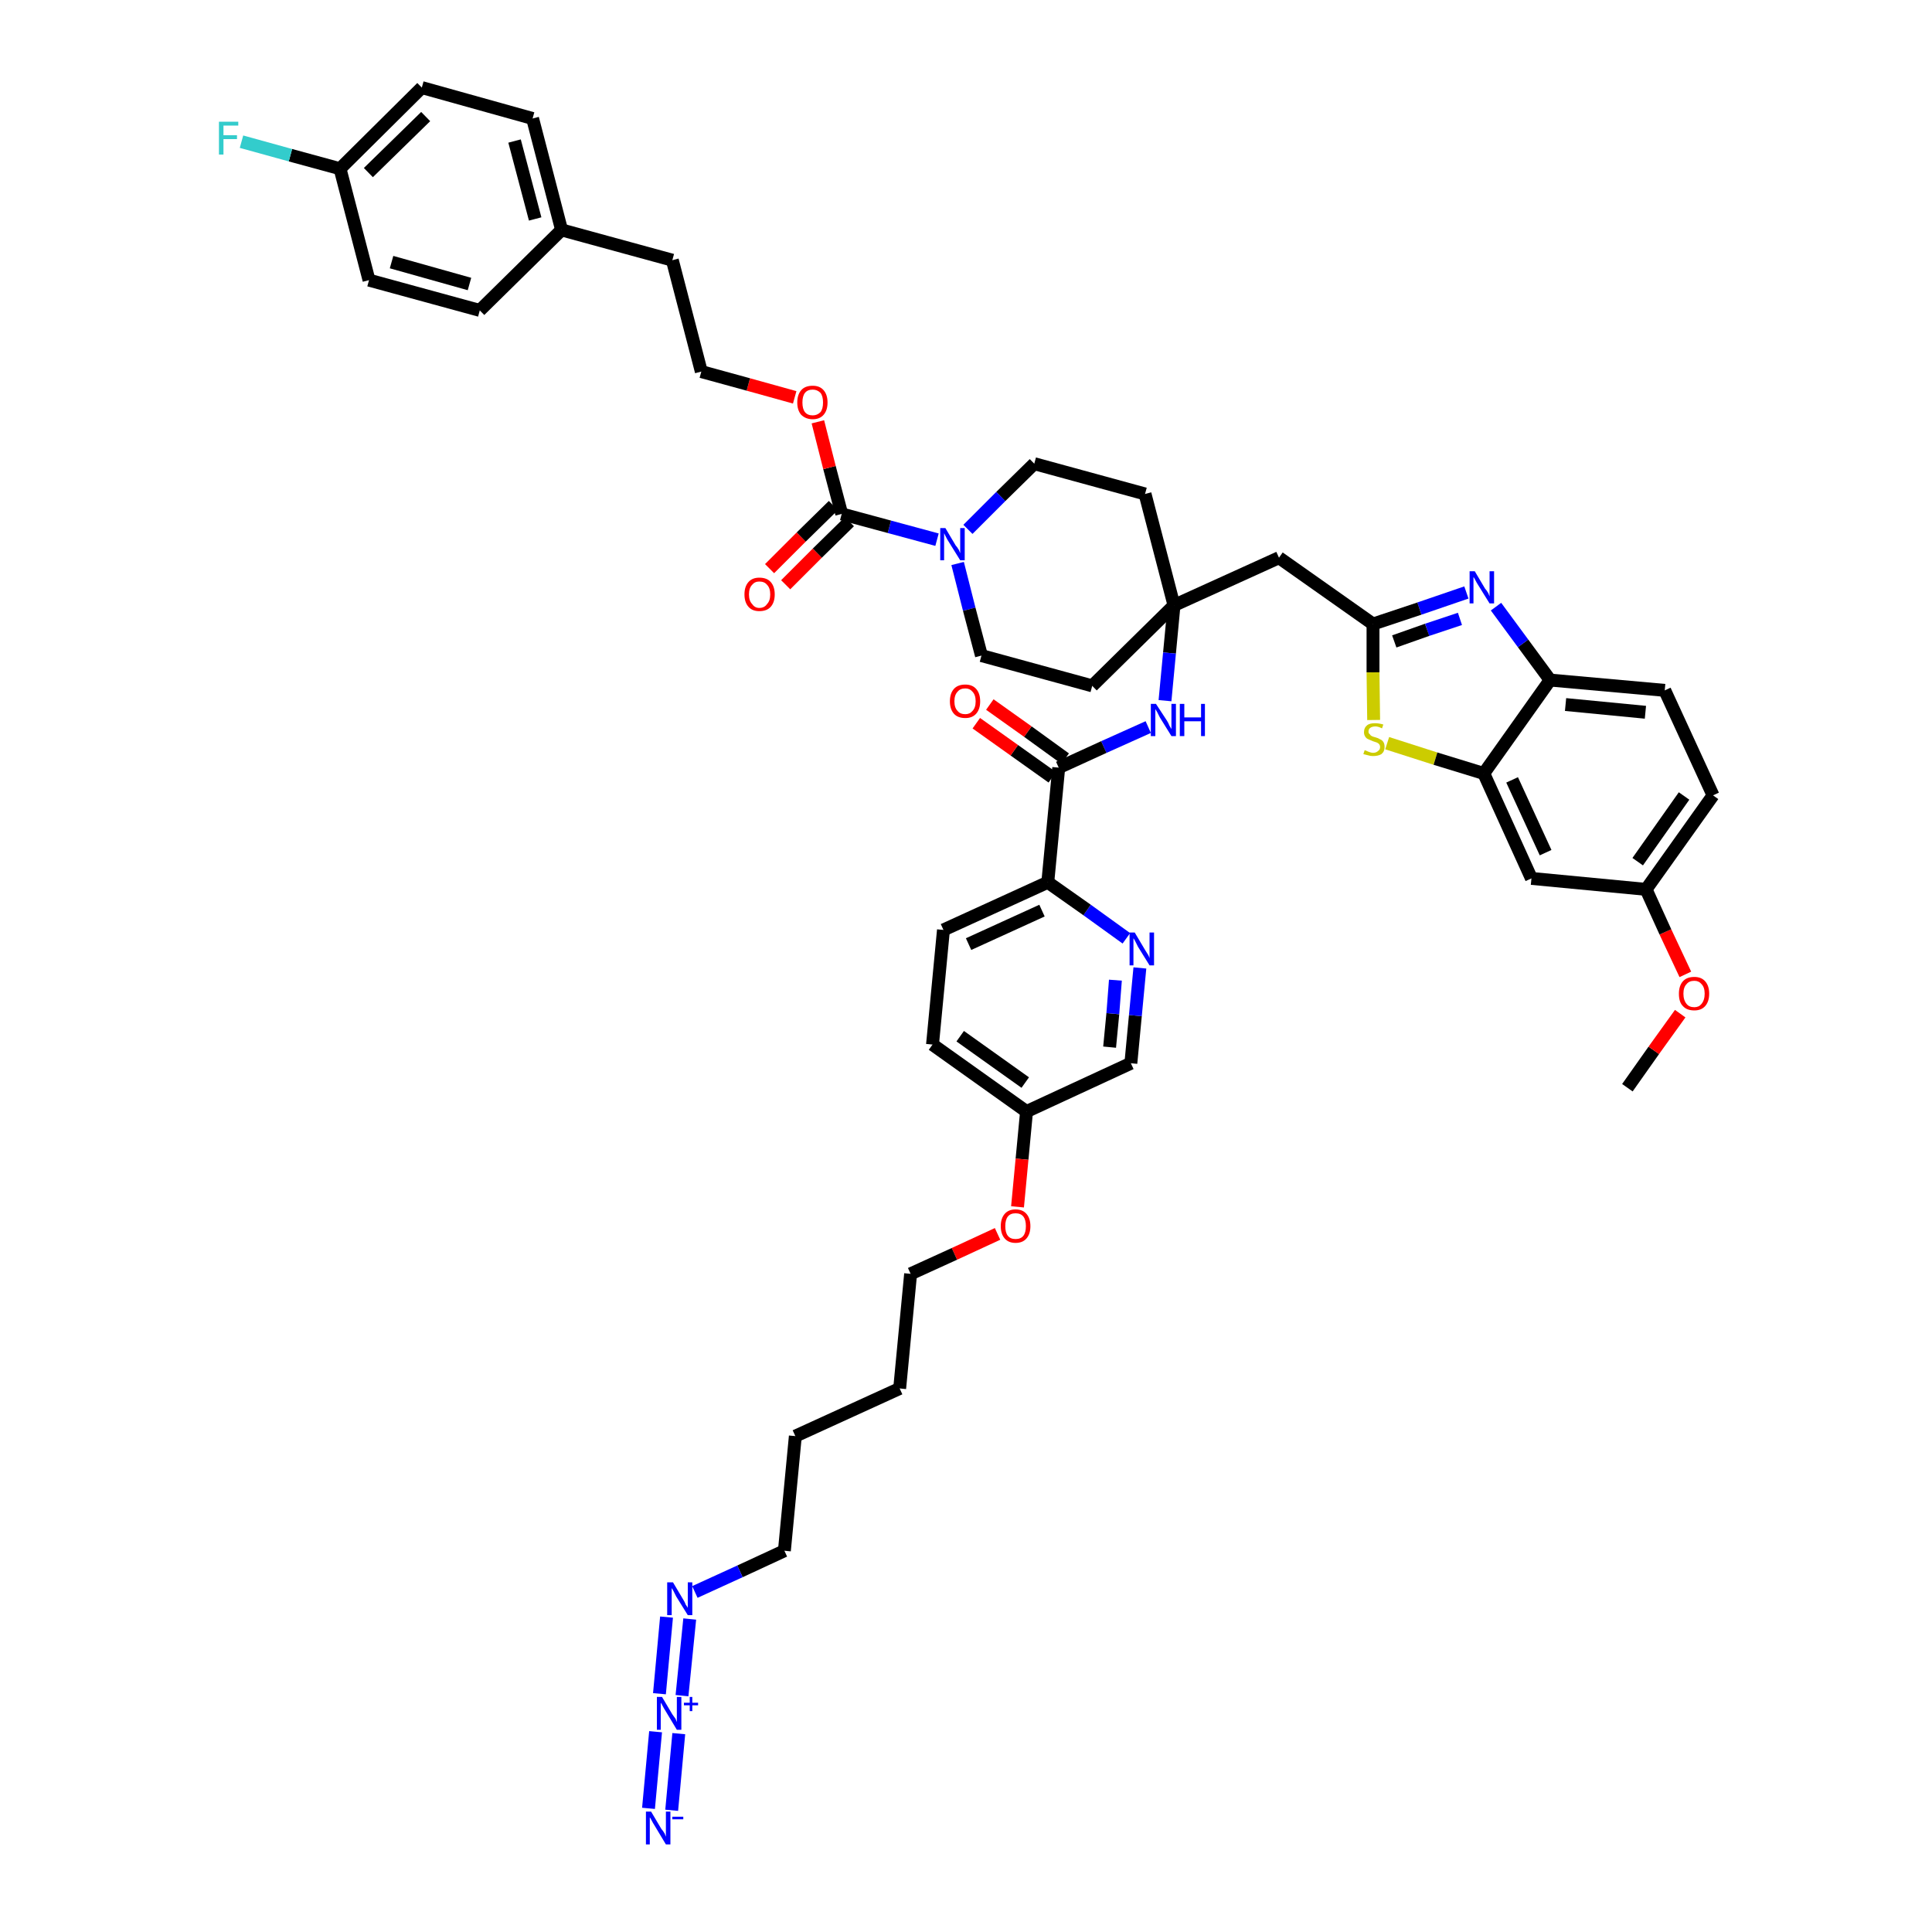 <?xml version='1.0' encoding='iso-8859-1'?>
<svg version='1.1' baseProfile='full'
              xmlns='http://www.w3.org/2000/svg'
                      xmlns:rdkit='http://www.rdkit.org/xml'
                      xmlns:xlink='http://www.w3.org/1999/xlink'
                  xml:space='preserve'
width='300px' height='300px' viewBox='0 0 300 300'>
<!-- END OF HEADER -->
<path class='bond-0 atom-0 atom-1' d='M 252.7,168.9 L 256.8,163.1' style='fill:none;fill-rule:evenodd;stroke:#000000;stroke-width:2.0px;stroke-linecap:butt;stroke-linejoin:miter;stroke-opacity:1' />
<path class='bond-0 atom-0 atom-1' d='M 256.8,163.1 L 260.9,157.4' style='fill:none;fill-rule:evenodd;stroke:#FF0000;stroke-width:2.0px;stroke-linecap:butt;stroke-linejoin:miter;stroke-opacity:1' />
<path class='bond-1 atom-1 atom-2' d='M 261.7,151.3 L 258.6,144.7' style='fill:none;fill-rule:evenodd;stroke:#FF0000;stroke-width:2.0px;stroke-linecap:butt;stroke-linejoin:miter;stroke-opacity:1' />
<path class='bond-1 atom-1 atom-2' d='M 258.6,144.7 L 255.6,138.1' style='fill:none;fill-rule:evenodd;stroke:#000000;stroke-width:2.0px;stroke-linecap:butt;stroke-linejoin:miter;stroke-opacity:1' />
<path class='bond-2 atom-2 atom-3' d='M 255.6,138.1 L 266.0,123.5' style='fill:none;fill-rule:evenodd;stroke:#000000;stroke-width:2.0px;stroke-linecap:butt;stroke-linejoin:miter;stroke-opacity:1' />
<path class='bond-2 atom-2 atom-3' d='M 254.3,133.8 L 261.5,123.6' style='fill:none;fill-rule:evenodd;stroke:#000000;stroke-width:2.0px;stroke-linecap:butt;stroke-linejoin:miter;stroke-opacity:1' />
<path class='bond-46 atom-46 atom-2' d='M 237.8,136.4 L 255.6,138.1' style='fill:none;fill-rule:evenodd;stroke:#000000;stroke-width:2.0px;stroke-linecap:butt;stroke-linejoin:miter;stroke-opacity:1' />
<path class='bond-3 atom-3 atom-4' d='M 266.0,123.5 L 258.5,107.2' style='fill:none;fill-rule:evenodd;stroke:#000000;stroke-width:2.0px;stroke-linecap:butt;stroke-linejoin:miter;stroke-opacity:1' />
<path class='bond-4 atom-4 atom-5' d='M 258.5,107.2 L 240.7,105.6' style='fill:none;fill-rule:evenodd;stroke:#000000;stroke-width:2.0px;stroke-linecap:butt;stroke-linejoin:miter;stroke-opacity:1' />
<path class='bond-4 atom-4 atom-5' d='M 255.5,110.6 L 243.1,109.4' style='fill:none;fill-rule:evenodd;stroke:#000000;stroke-width:2.0px;stroke-linecap:butt;stroke-linejoin:miter;stroke-opacity:1' />
<path class='bond-5 atom-5 atom-6' d='M 240.7,105.6 L 236.5,99.9' style='fill:none;fill-rule:evenodd;stroke:#000000;stroke-width:2.0px;stroke-linecap:butt;stroke-linejoin:miter;stroke-opacity:1' />
<path class='bond-5 atom-5 atom-6' d='M 236.5,99.9 L 232.3,94.2' style='fill:none;fill-rule:evenodd;stroke:#0000FF;stroke-width:2.0px;stroke-linecap:butt;stroke-linejoin:miter;stroke-opacity:1' />
<path class='bond-47 atom-45 atom-5' d='M 230.4,120.1 L 240.7,105.6' style='fill:none;fill-rule:evenodd;stroke:#000000;stroke-width:2.0px;stroke-linecap:butt;stroke-linejoin:miter;stroke-opacity:1' />
<path class='bond-6 atom-6 atom-7' d='M 227.7,92.0 L 220.4,94.5' style='fill:none;fill-rule:evenodd;stroke:#0000FF;stroke-width:2.0px;stroke-linecap:butt;stroke-linejoin:miter;stroke-opacity:1' />
<path class='bond-6 atom-6 atom-7' d='M 220.4,94.5 L 213.2,96.9' style='fill:none;fill-rule:evenodd;stroke:#000000;stroke-width:2.0px;stroke-linecap:butt;stroke-linejoin:miter;stroke-opacity:1' />
<path class='bond-6 atom-6 atom-7' d='M 226.7,96.1 L 221.6,97.8' style='fill:none;fill-rule:evenodd;stroke:#0000FF;stroke-width:2.0px;stroke-linecap:butt;stroke-linejoin:miter;stroke-opacity:1' />
<path class='bond-6 atom-6 atom-7' d='M 221.6,97.8 L 216.5,99.6' style='fill:none;fill-rule:evenodd;stroke:#000000;stroke-width:2.0px;stroke-linecap:butt;stroke-linejoin:miter;stroke-opacity:1' />
<path class='bond-7 atom-7 atom-8' d='M 213.2,96.9 L 198.6,86.6' style='fill:none;fill-rule:evenodd;stroke:#000000;stroke-width:2.0px;stroke-linecap:butt;stroke-linejoin:miter;stroke-opacity:1' />
<path class='bond-43 atom-7 atom-44' d='M 213.2,96.9 L 213.2,104.4' style='fill:none;fill-rule:evenodd;stroke:#000000;stroke-width:2.0px;stroke-linecap:butt;stroke-linejoin:miter;stroke-opacity:1' />
<path class='bond-43 atom-7 atom-44' d='M 213.2,104.4 L 213.3,111.8' style='fill:none;fill-rule:evenodd;stroke:#CCCC00;stroke-width:2.0px;stroke-linecap:butt;stroke-linejoin:miter;stroke-opacity:1' />
<path class='bond-8 atom-8 atom-9' d='M 198.6,86.6 L 182.3,94.0' style='fill:none;fill-rule:evenodd;stroke:#000000;stroke-width:2.0px;stroke-linecap:butt;stroke-linejoin:miter;stroke-opacity:1' />
<path class='bond-9 atom-9 atom-10' d='M 182.3,94.0 L 181.6,101.4' style='fill:none;fill-rule:evenodd;stroke:#000000;stroke-width:2.0px;stroke-linecap:butt;stroke-linejoin:miter;stroke-opacity:1' />
<path class='bond-9 atom-9 atom-10' d='M 181.6,101.4 L 180.9,108.8' style='fill:none;fill-rule:evenodd;stroke:#0000FF;stroke-width:2.0px;stroke-linecap:butt;stroke-linejoin:miter;stroke-opacity:1' />
<path class='bond-26 atom-9 atom-27' d='M 182.3,94.0 L 177.8,76.7' style='fill:none;fill-rule:evenodd;stroke:#000000;stroke-width:2.0px;stroke-linecap:butt;stroke-linejoin:miter;stroke-opacity:1' />
<path class='bond-48 atom-43 atom-9' d='M 169.6,106.5 L 182.3,94.0' style='fill:none;fill-rule:evenodd;stroke:#000000;stroke-width:2.0px;stroke-linecap:butt;stroke-linejoin:miter;stroke-opacity:1' />
<path class='bond-10 atom-10 atom-11' d='M 178.3,112.9 L 171.4,116.0' style='fill:none;fill-rule:evenodd;stroke:#0000FF;stroke-width:2.0px;stroke-linecap:butt;stroke-linejoin:miter;stroke-opacity:1' />
<path class='bond-10 atom-10 atom-11' d='M 171.4,116.0 L 164.4,119.2' style='fill:none;fill-rule:evenodd;stroke:#000000;stroke-width:2.0px;stroke-linecap:butt;stroke-linejoin:miter;stroke-opacity:1' />
<path class='bond-11 atom-11 atom-12' d='M 165.4,117.8 L 159.6,113.6' style='fill:none;fill-rule:evenodd;stroke:#000000;stroke-width:2.0px;stroke-linecap:butt;stroke-linejoin:miter;stroke-opacity:1' />
<path class='bond-11 atom-11 atom-12' d='M 159.6,113.6 L 153.7,109.4' style='fill:none;fill-rule:evenodd;stroke:#FF0000;stroke-width:2.0px;stroke-linecap:butt;stroke-linejoin:miter;stroke-opacity:1' />
<path class='bond-11 atom-11 atom-12' d='M 163.4,120.7 L 157.5,116.5' style='fill:none;fill-rule:evenodd;stroke:#000000;stroke-width:2.0px;stroke-linecap:butt;stroke-linejoin:miter;stroke-opacity:1' />
<path class='bond-11 atom-11 atom-12' d='M 157.5,116.5 L 151.6,112.3' style='fill:none;fill-rule:evenodd;stroke:#FF0000;stroke-width:2.0px;stroke-linecap:butt;stroke-linejoin:miter;stroke-opacity:1' />
<path class='bond-12 atom-11 atom-13' d='M 164.4,119.2 L 162.7,137.0' style='fill:none;fill-rule:evenodd;stroke:#000000;stroke-width:2.0px;stroke-linecap:butt;stroke-linejoin:miter;stroke-opacity:1' />
<path class='bond-13 atom-13 atom-14' d='M 162.7,137.0 L 146.5,144.4' style='fill:none;fill-rule:evenodd;stroke:#000000;stroke-width:2.0px;stroke-linecap:butt;stroke-linejoin:miter;stroke-opacity:1' />
<path class='bond-13 atom-13 atom-14' d='M 161.8,141.4 L 150.4,146.6' style='fill:none;fill-rule:evenodd;stroke:#000000;stroke-width:2.0px;stroke-linecap:butt;stroke-linejoin:miter;stroke-opacity:1' />
<path class='bond-49 atom-26 atom-13' d='M 174.9,145.7 L 168.8,141.3' style='fill:none;fill-rule:evenodd;stroke:#0000FF;stroke-width:2.0px;stroke-linecap:butt;stroke-linejoin:miter;stroke-opacity:1' />
<path class='bond-49 atom-26 atom-13' d='M 168.8,141.3 L 162.7,137.0' style='fill:none;fill-rule:evenodd;stroke:#000000;stroke-width:2.0px;stroke-linecap:butt;stroke-linejoin:miter;stroke-opacity:1' />
<path class='bond-14 atom-14 atom-15' d='M 146.5,144.4 L 144.8,162.2' style='fill:none;fill-rule:evenodd;stroke:#000000;stroke-width:2.0px;stroke-linecap:butt;stroke-linejoin:miter;stroke-opacity:1' />
<path class='bond-15 atom-15 atom-16' d='M 144.8,162.2 L 159.4,172.6' style='fill:none;fill-rule:evenodd;stroke:#000000;stroke-width:2.0px;stroke-linecap:butt;stroke-linejoin:miter;stroke-opacity:1' />
<path class='bond-15 atom-15 atom-16' d='M 149.1,160.9 L 159.2,168.1' style='fill:none;fill-rule:evenodd;stroke:#000000;stroke-width:2.0px;stroke-linecap:butt;stroke-linejoin:miter;stroke-opacity:1' />
<path class='bond-16 atom-16 atom-17' d='M 159.4,172.6 L 158.7,180.0' style='fill:none;fill-rule:evenodd;stroke:#000000;stroke-width:2.0px;stroke-linecap:butt;stroke-linejoin:miter;stroke-opacity:1' />
<path class='bond-16 atom-16 atom-17' d='M 158.7,180.0 L 158.0,187.4' style='fill:none;fill-rule:evenodd;stroke:#FF0000;stroke-width:2.0px;stroke-linecap:butt;stroke-linejoin:miter;stroke-opacity:1' />
<path class='bond-24 atom-16 atom-25' d='M 159.4,172.6 L 175.6,165.1' style='fill:none;fill-rule:evenodd;stroke:#000000;stroke-width:2.0px;stroke-linecap:butt;stroke-linejoin:miter;stroke-opacity:1' />
<path class='bond-17 atom-17 atom-18' d='M 154.9,191.6 L 148.2,194.7' style='fill:none;fill-rule:evenodd;stroke:#FF0000;stroke-width:2.0px;stroke-linecap:butt;stroke-linejoin:miter;stroke-opacity:1' />
<path class='bond-17 atom-17 atom-18' d='M 148.2,194.7 L 141.4,197.8' style='fill:none;fill-rule:evenodd;stroke:#000000;stroke-width:2.0px;stroke-linecap:butt;stroke-linejoin:miter;stroke-opacity:1' />
<path class='bond-18 atom-18 atom-19' d='M 141.4,197.8 L 139.7,215.6' style='fill:none;fill-rule:evenodd;stroke:#000000;stroke-width:2.0px;stroke-linecap:butt;stroke-linejoin:miter;stroke-opacity:1' />
<path class='bond-19 atom-19 atom-20' d='M 139.7,215.6 L 123.5,223.0' style='fill:none;fill-rule:evenodd;stroke:#000000;stroke-width:2.0px;stroke-linecap:butt;stroke-linejoin:miter;stroke-opacity:1' />
<path class='bond-20 atom-20 atom-21' d='M 123.5,223.0 L 121.8,240.8' style='fill:none;fill-rule:evenodd;stroke:#000000;stroke-width:2.0px;stroke-linecap:butt;stroke-linejoin:miter;stroke-opacity:1' />
<path class='bond-21 atom-21 atom-22' d='M 121.8,240.8 L 114.9,244.0' style='fill:none;fill-rule:evenodd;stroke:#000000;stroke-width:2.0px;stroke-linecap:butt;stroke-linejoin:miter;stroke-opacity:1' />
<path class='bond-21 atom-21 atom-22' d='M 114.9,244.0 L 107.9,247.2' style='fill:none;fill-rule:evenodd;stroke:#0000FF;stroke-width:2.0px;stroke-linecap:butt;stroke-linejoin:miter;stroke-opacity:1' />
<path class='bond-22 atom-22 atom-23' d='M 103.5,251.1 L 102.4,263.0' style='fill:none;fill-rule:evenodd;stroke:#0000FF;stroke-width:2.0px;stroke-linecap:butt;stroke-linejoin:miter;stroke-opacity:1' />
<path class='bond-22 atom-22 atom-23' d='M 107.1,251.4 L 105.9,263.3' style='fill:none;fill-rule:evenodd;stroke:#0000FF;stroke-width:2.0px;stroke-linecap:butt;stroke-linejoin:miter;stroke-opacity:1' />
<path class='bond-23 atom-23 atom-24' d='M 101.8,268.9 L 100.7,280.8' style='fill:none;fill-rule:evenodd;stroke:#0000FF;stroke-width:2.0px;stroke-linecap:butt;stroke-linejoin:miter;stroke-opacity:1' />
<path class='bond-23 atom-23 atom-24' d='M 105.4,269.2 L 104.3,281.1' style='fill:none;fill-rule:evenodd;stroke:#0000FF;stroke-width:2.0px;stroke-linecap:butt;stroke-linejoin:miter;stroke-opacity:1' />
<path class='bond-25 atom-25 atom-26' d='M 175.6,165.1 L 176.3,157.7' style='fill:none;fill-rule:evenodd;stroke:#000000;stroke-width:2.0px;stroke-linecap:butt;stroke-linejoin:miter;stroke-opacity:1' />
<path class='bond-25 atom-25 atom-26' d='M 176.3,157.7 L 177.0,150.3' style='fill:none;fill-rule:evenodd;stroke:#0000FF;stroke-width:2.0px;stroke-linecap:butt;stroke-linejoin:miter;stroke-opacity:1' />
<path class='bond-25 atom-25 atom-26' d='M 172.3,162.6 L 172.8,157.4' style='fill:none;fill-rule:evenodd;stroke:#000000;stroke-width:2.0px;stroke-linecap:butt;stroke-linejoin:miter;stroke-opacity:1' />
<path class='bond-25 atom-25 atom-26' d='M 172.8,157.4 L 173.2,152.2' style='fill:none;fill-rule:evenodd;stroke:#0000FF;stroke-width:2.0px;stroke-linecap:butt;stroke-linejoin:miter;stroke-opacity:1' />
<path class='bond-27 atom-27 atom-28' d='M 177.8,76.7 L 160.6,72.0' style='fill:none;fill-rule:evenodd;stroke:#000000;stroke-width:2.0px;stroke-linecap:butt;stroke-linejoin:miter;stroke-opacity:1' />
<path class='bond-28 atom-28 atom-29' d='M 160.6,72.0 L 155.4,77.1' style='fill:none;fill-rule:evenodd;stroke:#000000;stroke-width:2.0px;stroke-linecap:butt;stroke-linejoin:miter;stroke-opacity:1' />
<path class='bond-28 atom-28 atom-29' d='M 155.4,77.1 L 150.3,82.2' style='fill:none;fill-rule:evenodd;stroke:#0000FF;stroke-width:2.0px;stroke-linecap:butt;stroke-linejoin:miter;stroke-opacity:1' />
<path class='bond-29 atom-29 atom-30' d='M 145.5,83.8 L 138.1,81.8' style='fill:none;fill-rule:evenodd;stroke:#0000FF;stroke-width:2.0px;stroke-linecap:butt;stroke-linejoin:miter;stroke-opacity:1' />
<path class='bond-29 atom-29 atom-30' d='M 138.1,81.8 L 130.7,79.8' style='fill:none;fill-rule:evenodd;stroke:#000000;stroke-width:2.0px;stroke-linecap:butt;stroke-linejoin:miter;stroke-opacity:1' />
<path class='bond-41 atom-29 atom-42' d='M 148.7,87.5 L 150.5,94.6' style='fill:none;fill-rule:evenodd;stroke:#0000FF;stroke-width:2.0px;stroke-linecap:butt;stroke-linejoin:miter;stroke-opacity:1' />
<path class='bond-41 atom-29 atom-42' d='M 150.5,94.6 L 152.4,101.8' style='fill:none;fill-rule:evenodd;stroke:#000000;stroke-width:2.0px;stroke-linecap:butt;stroke-linejoin:miter;stroke-opacity:1' />
<path class='bond-30 atom-30 atom-31' d='M 129.4,78.5 L 124.4,83.4' style='fill:none;fill-rule:evenodd;stroke:#000000;stroke-width:2.0px;stroke-linecap:butt;stroke-linejoin:miter;stroke-opacity:1' />
<path class='bond-30 atom-30 atom-31' d='M 124.4,83.4 L 119.5,88.3' style='fill:none;fill-rule:evenodd;stroke:#FF0000;stroke-width:2.0px;stroke-linecap:butt;stroke-linejoin:miter;stroke-opacity:1' />
<path class='bond-30 atom-30 atom-31' d='M 131.9,81.0 L 126.9,85.9' style='fill:none;fill-rule:evenodd;stroke:#000000;stroke-width:2.0px;stroke-linecap:butt;stroke-linejoin:miter;stroke-opacity:1' />
<path class='bond-30 atom-30 atom-31' d='M 126.9,85.9 L 122.0,90.8' style='fill:none;fill-rule:evenodd;stroke:#FF0000;stroke-width:2.0px;stroke-linecap:butt;stroke-linejoin:miter;stroke-opacity:1' />
<path class='bond-31 atom-30 atom-32' d='M 130.7,79.8 L 128.8,72.6' style='fill:none;fill-rule:evenodd;stroke:#000000;stroke-width:2.0px;stroke-linecap:butt;stroke-linejoin:miter;stroke-opacity:1' />
<path class='bond-31 atom-30 atom-32' d='M 128.8,72.6 L 127.0,65.5' style='fill:none;fill-rule:evenodd;stroke:#FF0000;stroke-width:2.0px;stroke-linecap:butt;stroke-linejoin:miter;stroke-opacity:1' />
<path class='bond-32 atom-32 atom-33' d='M 123.4,61.7 L 116.2,59.7' style='fill:none;fill-rule:evenodd;stroke:#FF0000;stroke-width:2.0px;stroke-linecap:butt;stroke-linejoin:miter;stroke-opacity:1' />
<path class='bond-32 atom-32 atom-33' d='M 116.2,59.7 L 108.9,57.7' style='fill:none;fill-rule:evenodd;stroke:#000000;stroke-width:2.0px;stroke-linecap:butt;stroke-linejoin:miter;stroke-opacity:1' />
<path class='bond-33 atom-33 atom-34' d='M 108.9,57.7 L 104.4,40.4' style='fill:none;fill-rule:evenodd;stroke:#000000;stroke-width:2.0px;stroke-linecap:butt;stroke-linejoin:miter;stroke-opacity:1' />
<path class='bond-34 atom-34 atom-35' d='M 104.4,40.4 L 87.2,35.7' style='fill:none;fill-rule:evenodd;stroke:#000000;stroke-width:2.0px;stroke-linecap:butt;stroke-linejoin:miter;stroke-opacity:1' />
<path class='bond-35 atom-35 atom-36' d='M 87.2,35.7 L 82.7,18.4' style='fill:none;fill-rule:evenodd;stroke:#000000;stroke-width:2.0px;stroke-linecap:butt;stroke-linejoin:miter;stroke-opacity:1' />
<path class='bond-35 atom-35 atom-36' d='M 83.1,34.0 L 79.9,21.9' style='fill:none;fill-rule:evenodd;stroke:#000000;stroke-width:2.0px;stroke-linecap:butt;stroke-linejoin:miter;stroke-opacity:1' />
<path class='bond-50 atom-41 atom-35' d='M 74.5,48.2 L 87.2,35.7' style='fill:none;fill-rule:evenodd;stroke:#000000;stroke-width:2.0px;stroke-linecap:butt;stroke-linejoin:miter;stroke-opacity:1' />
<path class='bond-36 atom-36 atom-37' d='M 82.7,18.4 L 65.5,13.6' style='fill:none;fill-rule:evenodd;stroke:#000000;stroke-width:2.0px;stroke-linecap:butt;stroke-linejoin:miter;stroke-opacity:1' />
<path class='bond-37 atom-37 atom-38' d='M 65.5,13.6 L 52.8,26.2' style='fill:none;fill-rule:evenodd;stroke:#000000;stroke-width:2.0px;stroke-linecap:butt;stroke-linejoin:miter;stroke-opacity:1' />
<path class='bond-37 atom-37 atom-38' d='M 66.1,18.1 L 57.2,26.8' style='fill:none;fill-rule:evenodd;stroke:#000000;stroke-width:2.0px;stroke-linecap:butt;stroke-linejoin:miter;stroke-opacity:1' />
<path class='bond-38 atom-38 atom-39' d='M 52.8,26.2 L 45.1,24.1' style='fill:none;fill-rule:evenodd;stroke:#000000;stroke-width:2.0px;stroke-linecap:butt;stroke-linejoin:miter;stroke-opacity:1' />
<path class='bond-38 atom-38 atom-39' d='M 45.1,24.1 L 37.5,22.0' style='fill:none;fill-rule:evenodd;stroke:#33CCCC;stroke-width:2.0px;stroke-linecap:butt;stroke-linejoin:miter;stroke-opacity:1' />
<path class='bond-39 atom-38 atom-40' d='M 52.8,26.2 L 57.3,43.5' style='fill:none;fill-rule:evenodd;stroke:#000000;stroke-width:2.0px;stroke-linecap:butt;stroke-linejoin:miter;stroke-opacity:1' />
<path class='bond-40 atom-40 atom-41' d='M 57.3,43.5 L 74.5,48.2' style='fill:none;fill-rule:evenodd;stroke:#000000;stroke-width:2.0px;stroke-linecap:butt;stroke-linejoin:miter;stroke-opacity:1' />
<path class='bond-40 atom-40 atom-41' d='M 60.8,40.7 L 72.9,44.1' style='fill:none;fill-rule:evenodd;stroke:#000000;stroke-width:2.0px;stroke-linecap:butt;stroke-linejoin:miter;stroke-opacity:1' />
<path class='bond-42 atom-42 atom-43' d='M 152.4,101.8 L 169.6,106.5' style='fill:none;fill-rule:evenodd;stroke:#000000;stroke-width:2.0px;stroke-linecap:butt;stroke-linejoin:miter;stroke-opacity:1' />
<path class='bond-44 atom-44 atom-45' d='M 215.4,115.4 L 222.9,117.8' style='fill:none;fill-rule:evenodd;stroke:#CCCC00;stroke-width:2.0px;stroke-linecap:butt;stroke-linejoin:miter;stroke-opacity:1' />
<path class='bond-44 atom-44 atom-45' d='M 222.9,117.8 L 230.4,120.1' style='fill:none;fill-rule:evenodd;stroke:#000000;stroke-width:2.0px;stroke-linecap:butt;stroke-linejoin:miter;stroke-opacity:1' />
<path class='bond-45 atom-45 atom-46' d='M 230.4,120.1 L 237.8,136.4' style='fill:none;fill-rule:evenodd;stroke:#000000;stroke-width:2.0px;stroke-linecap:butt;stroke-linejoin:miter;stroke-opacity:1' />
<path class='bond-45 atom-45 atom-46' d='M 234.8,121.1 L 240.0,132.4' style='fill:none;fill-rule:evenodd;stroke:#000000;stroke-width:2.0px;stroke-linecap:butt;stroke-linejoin:miter;stroke-opacity:1' />
<path  class='atom-1' d='M 260.7 154.3
Q 260.7 153.1, 261.3 152.4
Q 261.9 151.7, 263.1 151.7
Q 264.2 151.7, 264.8 152.4
Q 265.4 153.1, 265.4 154.3
Q 265.4 155.5, 264.8 156.2
Q 264.2 156.9, 263.1 156.9
Q 261.9 156.9, 261.3 156.2
Q 260.7 155.6, 260.7 154.3
M 263.1 156.4
Q 263.8 156.4, 264.2 155.9
Q 264.7 155.3, 264.7 154.3
Q 264.7 153.3, 264.2 152.8
Q 263.8 152.3, 263.1 152.3
Q 262.3 152.3, 261.9 152.8
Q 261.4 153.3, 261.4 154.3
Q 261.4 155.3, 261.9 155.9
Q 262.3 156.4, 263.1 156.4
' fill='#FF0000'/>
<path  class='atom-6' d='M 229.0 88.7
L 230.6 91.4
Q 230.8 91.6, 231.1 92.1
Q 231.3 92.6, 231.3 92.6
L 231.3 88.7
L 232.0 88.7
L 232.0 93.7
L 231.3 93.7
L 229.5 90.8
Q 229.3 90.5, 229.1 90.1
Q 228.9 89.7, 228.8 89.6
L 228.8 93.7
L 228.2 93.7
L 228.2 88.7
L 229.0 88.7
' fill='#0000FF'/>
<path  class='atom-10' d='M 179.5 109.3
L 181.2 111.9
Q 181.4 112.2, 181.6 112.7
Q 181.9 113.2, 181.9 113.2
L 181.9 109.3
L 182.6 109.3
L 182.6 114.3
L 181.9 114.3
L 180.1 111.4
Q 179.9 111.0, 179.7 110.6
Q 179.5 110.3, 179.4 110.1
L 179.4 114.3
L 178.7 114.3
L 178.7 109.3
L 179.5 109.3
' fill='#0000FF'/>
<path  class='atom-10' d='M 183.2 109.3
L 183.9 109.3
L 183.9 111.4
L 186.5 111.4
L 186.5 109.3
L 187.1 109.3
L 187.1 114.3
L 186.5 114.3
L 186.5 112.0
L 183.9 112.0
L 183.9 114.3
L 183.2 114.3
L 183.2 109.3
' fill='#0000FF'/>
<path  class='atom-12' d='M 147.5 108.9
Q 147.5 107.7, 148.1 107.0
Q 148.7 106.3, 149.9 106.3
Q 151.0 106.3, 151.6 107.0
Q 152.2 107.7, 152.2 108.9
Q 152.2 110.1, 151.6 110.8
Q 151.0 111.5, 149.9 111.5
Q 148.7 111.5, 148.1 110.8
Q 147.5 110.1, 147.5 108.9
M 149.9 110.9
Q 150.6 110.9, 151.0 110.4
Q 151.5 109.9, 151.5 108.9
Q 151.5 107.9, 151.0 107.4
Q 150.6 106.9, 149.9 106.9
Q 149.1 106.9, 148.7 107.4
Q 148.2 107.9, 148.2 108.9
Q 148.2 109.9, 148.7 110.4
Q 149.1 110.9, 149.9 110.9
' fill='#FF0000'/>
<path  class='atom-17' d='M 155.4 190.4
Q 155.4 189.2, 156.0 188.5
Q 156.6 187.8, 157.7 187.8
Q 158.8 187.8, 159.4 188.5
Q 160.0 189.2, 160.0 190.4
Q 160.0 191.6, 159.4 192.3
Q 158.8 193.0, 157.7 193.0
Q 156.6 193.0, 156.0 192.3
Q 155.4 191.6, 155.4 190.4
M 157.7 192.4
Q 158.5 192.4, 158.9 191.9
Q 159.3 191.4, 159.3 190.4
Q 159.3 189.4, 158.9 188.9
Q 158.5 188.4, 157.7 188.4
Q 156.9 188.4, 156.5 188.9
Q 156.1 189.4, 156.1 190.4
Q 156.1 191.4, 156.5 191.9
Q 156.9 192.4, 157.7 192.4
' fill='#FF0000'/>
<path  class='atom-22' d='M 104.5 245.7
L 106.1 248.4
Q 106.3 248.7, 106.5 249.2
Q 106.8 249.6, 106.8 249.7
L 106.8 245.7
L 107.5 245.7
L 107.5 250.8
L 106.8 250.8
L 105.0 247.9
Q 104.8 247.5, 104.6 247.1
Q 104.4 246.7, 104.3 246.6
L 104.3 250.8
L 103.6 250.8
L 103.6 245.7
L 104.5 245.7
' fill='#0000FF'/>
<path  class='atom-23' d='M 102.8 263.5
L 104.4 266.2
Q 104.6 266.5, 104.9 266.9
Q 105.1 267.4, 105.1 267.4
L 105.1 263.5
L 105.8 263.5
L 105.8 268.6
L 105.1 268.6
L 103.3 265.6
Q 103.1 265.3, 102.9 264.9
Q 102.7 264.5, 102.6 264.4
L 102.6 268.6
L 102.0 268.6
L 102.0 263.5
L 102.8 263.5
' fill='#0000FF'/>
<path  class='atom-23' d='M 106.2 264.4
L 107.1 264.4
L 107.1 263.5
L 107.5 263.5
L 107.5 264.4
L 108.4 264.4
L 108.4 264.8
L 107.5 264.8
L 107.5 265.7
L 107.1 265.7
L 107.1 264.8
L 106.2 264.8
L 106.2 264.4
' fill='#0000FF'/>
<path  class='atom-24' d='M 101.1 281.3
L 102.7 284.0
Q 102.9 284.2, 103.2 284.7
Q 103.4 285.2, 103.4 285.2
L 103.4 281.3
L 104.1 281.3
L 104.1 286.4
L 103.4 286.4
L 101.6 283.4
Q 101.4 283.1, 101.2 282.7
Q 101.0 282.3, 100.9 282.2
L 100.9 286.4
L 100.3 286.4
L 100.3 281.3
L 101.1 281.3
' fill='#0000FF'/>
<path  class='atom-24' d='M 104.4 282.1
L 106.1 282.1
L 106.1 282.5
L 104.4 282.5
L 104.4 282.1
' fill='#0000FF'/>
<path  class='atom-26' d='M 176.2 144.8
L 177.8 147.5
Q 178.0 147.8, 178.3 148.3
Q 178.5 148.7, 178.5 148.8
L 178.5 144.8
L 179.2 144.8
L 179.2 149.9
L 178.5 149.9
L 176.7 147.0
Q 176.5 146.6, 176.3 146.2
Q 176.1 145.8, 176.0 145.7
L 176.0 149.9
L 175.4 149.9
L 175.4 144.8
L 176.2 144.8
' fill='#0000FF'/>
<path  class='atom-29' d='M 146.8 82.0
L 148.4 84.7
Q 148.6 84.9, 148.9 85.4
Q 149.1 85.9, 149.1 85.9
L 149.1 82.0
L 149.8 82.0
L 149.8 87.0
L 149.1 87.0
L 147.3 84.1
Q 147.1 83.8, 146.9 83.4
Q 146.7 83.0, 146.6 82.8
L 146.6 87.0
L 146.0 87.0
L 146.0 82.0
L 146.8 82.0
' fill='#0000FF'/>
<path  class='atom-31' d='M 115.6 92.3
Q 115.6 91.1, 116.2 90.4
Q 116.8 89.7, 117.9 89.7
Q 119.1 89.7, 119.7 90.4
Q 120.3 91.1, 120.3 92.3
Q 120.3 93.5, 119.7 94.2
Q 119.1 94.9, 117.9 94.9
Q 116.8 94.9, 116.2 94.2
Q 115.6 93.5, 115.6 92.3
M 117.9 94.4
Q 118.7 94.4, 119.1 93.8
Q 119.6 93.3, 119.6 92.3
Q 119.6 91.3, 119.1 90.8
Q 118.7 90.3, 117.9 90.3
Q 117.2 90.3, 116.8 90.8
Q 116.3 91.3, 116.3 92.3
Q 116.3 93.3, 116.8 93.8
Q 117.2 94.4, 117.9 94.4
' fill='#FF0000'/>
<path  class='atom-32' d='M 123.8 62.5
Q 123.8 61.3, 124.4 60.6
Q 125.0 59.9, 126.2 59.9
Q 127.3 59.9, 127.9 60.6
Q 128.5 61.3, 128.5 62.5
Q 128.5 63.7, 127.9 64.4
Q 127.3 65.1, 126.2 65.1
Q 125.1 65.1, 124.4 64.4
Q 123.8 63.7, 123.8 62.5
M 126.2 64.5
Q 126.9 64.5, 127.4 64.0
Q 127.8 63.5, 127.8 62.5
Q 127.8 61.5, 127.4 61.0
Q 126.9 60.5, 126.2 60.5
Q 125.4 60.5, 125.0 61.0
Q 124.6 61.5, 124.6 62.5
Q 124.6 63.5, 125.0 64.0
Q 125.4 64.5, 126.2 64.5
' fill='#FF0000'/>
<path  class='atom-39' d='M 34.0 18.9
L 37.0 18.9
L 37.0 19.5
L 34.7 19.5
L 34.7 21.0
L 36.8 21.0
L 36.8 21.6
L 34.7 21.6
L 34.7 24.0
L 34.0 24.0
L 34.0 18.9
' fill='#33CCCC'/>
<path  class='atom-44' d='M 211.9 116.5
Q 212.0 116.5, 212.2 116.6
Q 212.4 116.7, 212.7 116.8
Q 213.0 116.9, 213.2 116.9
Q 213.7 116.9, 214.0 116.6
Q 214.3 116.4, 214.3 116.0
Q 214.3 115.7, 214.1 115.5
Q 214.0 115.4, 213.8 115.3
Q 213.5 115.2, 213.2 115.1
Q 212.7 114.9, 212.5 114.8
Q 212.2 114.7, 212.0 114.4
Q 211.8 114.1, 211.8 113.7
Q 211.8 113.0, 212.3 112.6
Q 212.7 112.3, 213.5 112.3
Q 214.1 112.3, 214.8 112.5
L 214.6 113.1
Q 214.0 112.8, 213.6 112.8
Q 213.1 112.8, 212.8 113.0
Q 212.5 113.2, 212.5 113.6
Q 212.5 113.9, 212.7 114.0
Q 212.8 114.2, 213.0 114.3
Q 213.2 114.4, 213.6 114.5
Q 214.0 114.6, 214.3 114.8
Q 214.6 114.9, 214.8 115.2
Q 215.0 115.5, 215.0 116.0
Q 215.0 116.7, 214.5 117.1
Q 214.0 117.4, 213.2 117.4
Q 212.8 117.4, 212.5 117.3
Q 212.1 117.2, 211.7 117.1
L 211.9 116.5
' fill='#CCCC00'/>
</svg>
